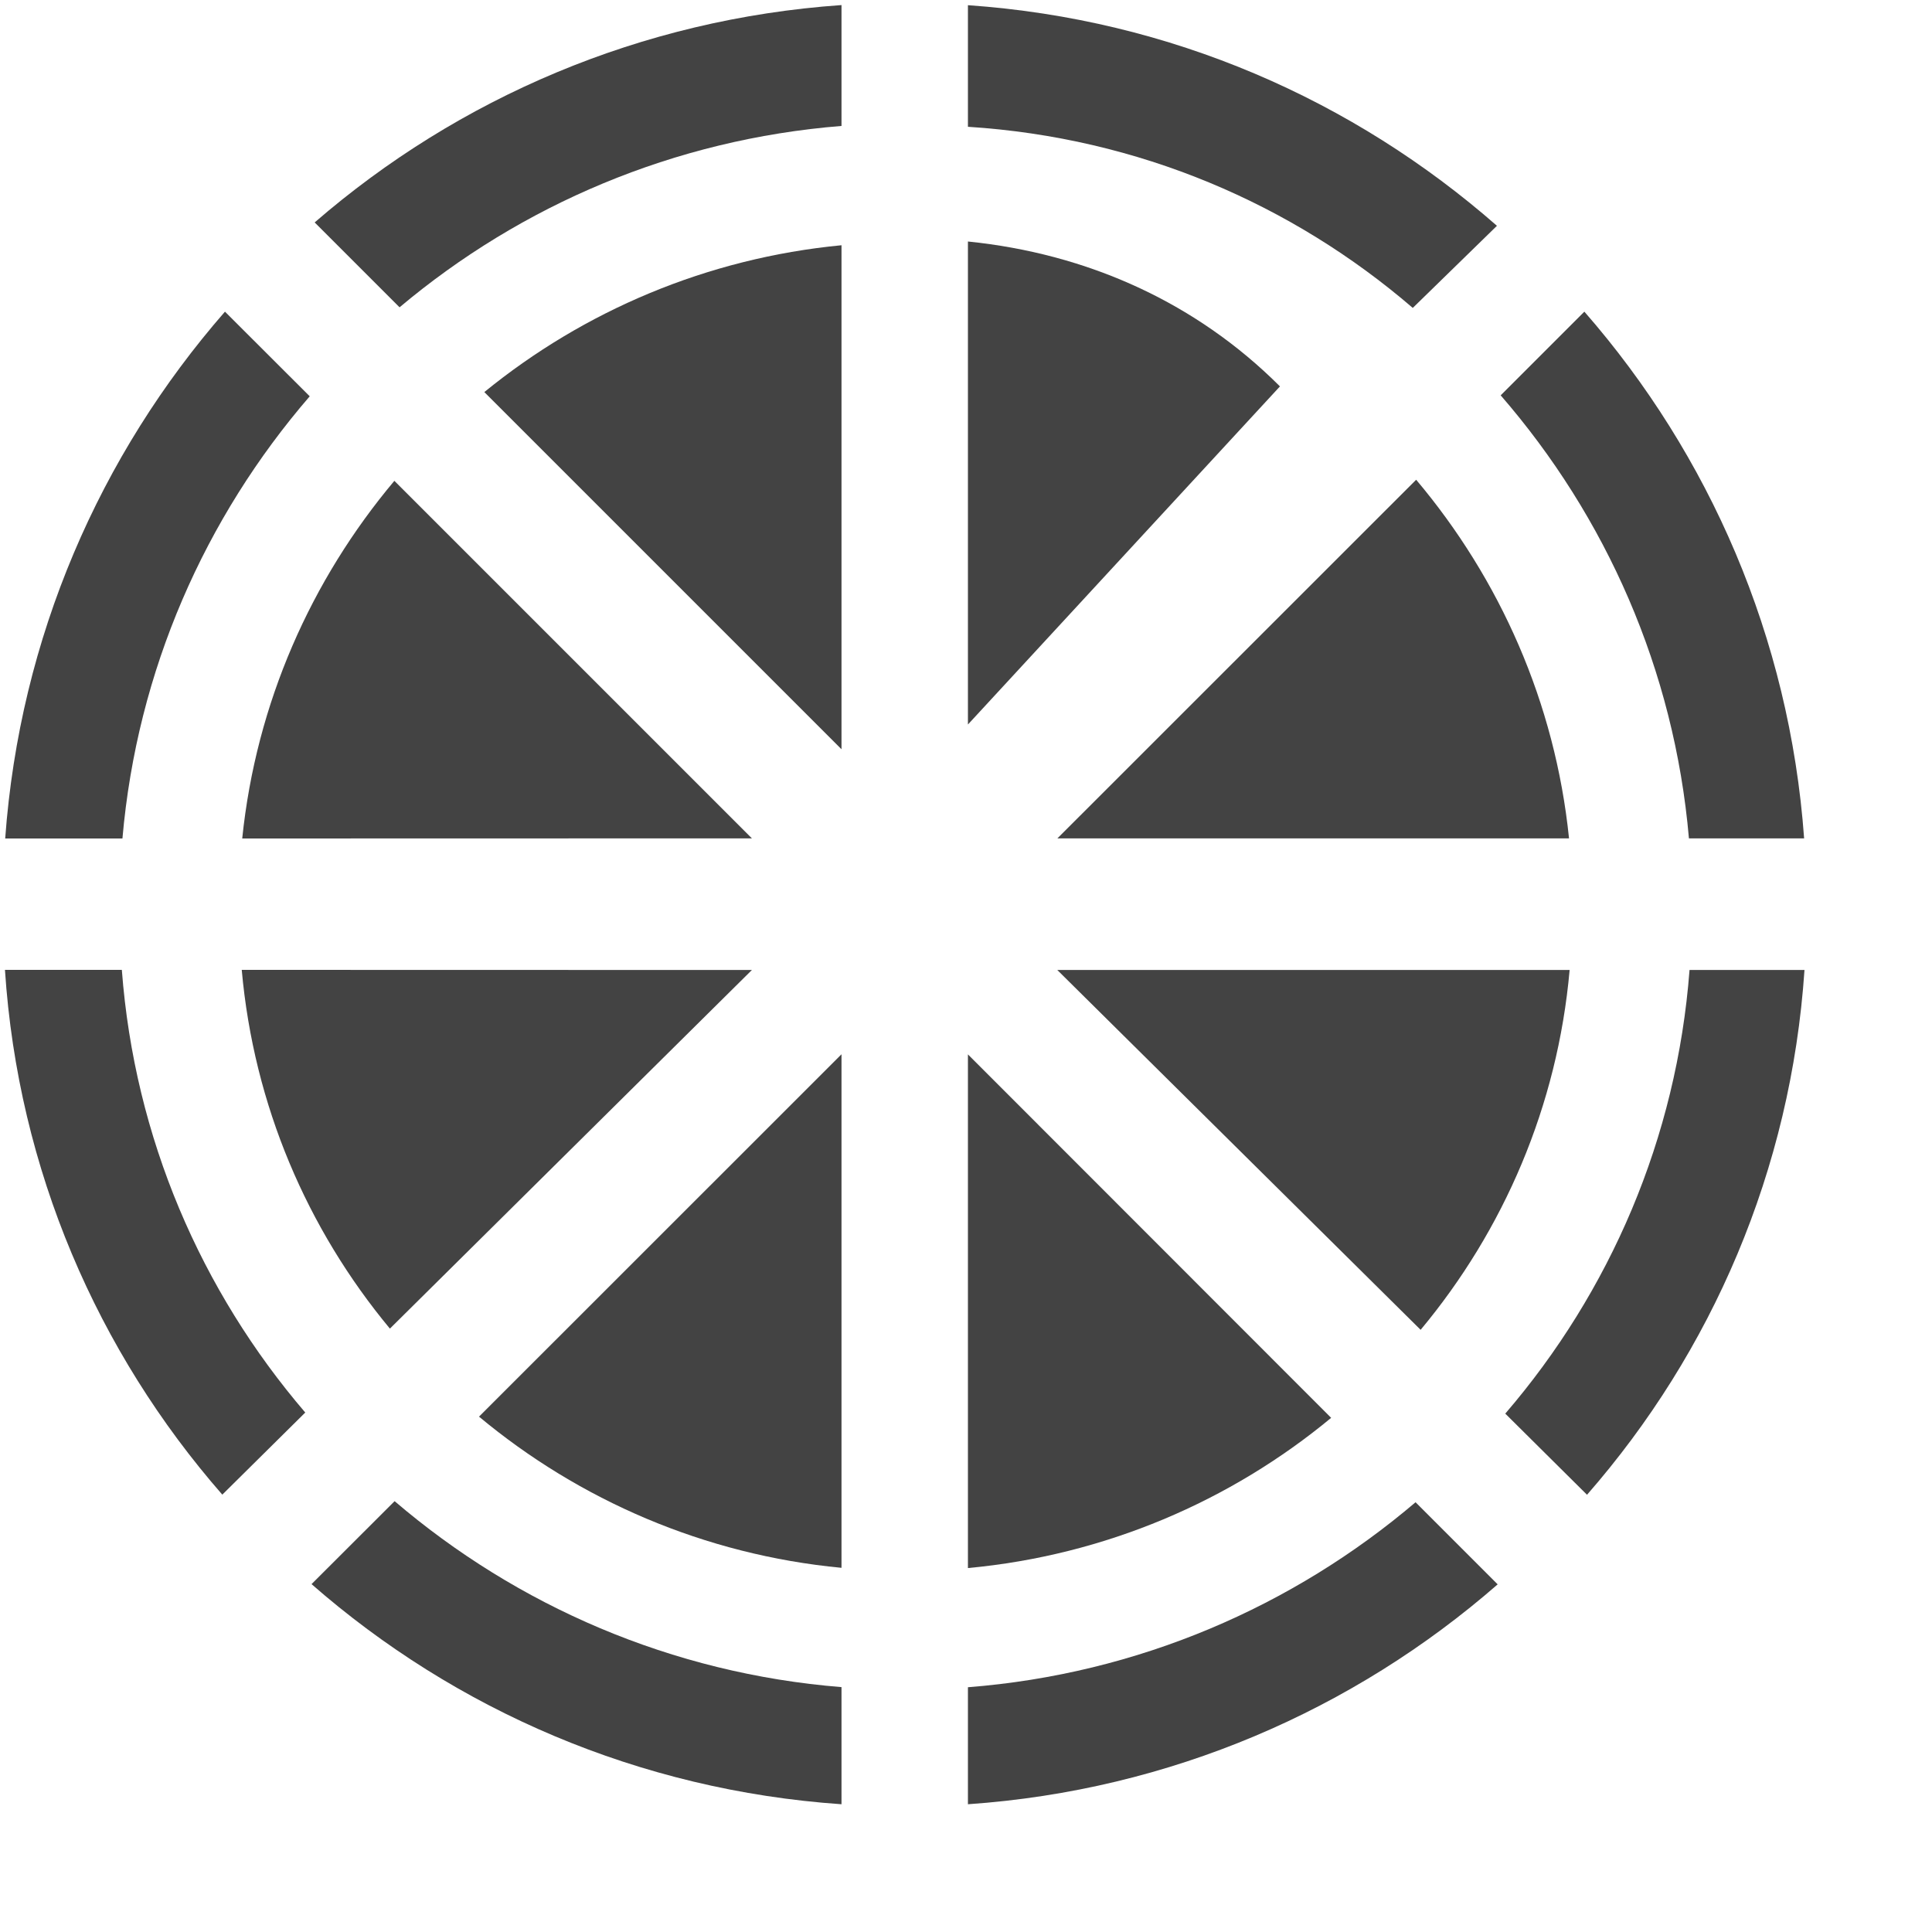 <?xml version="1.0" encoding="utf-8"?>
<svg width="800px" height="800px" viewBox="0 0 16 16" xmlns="http://www.w3.org/2000/svg">
  <title>Pizza</title>
  <g stroke="none" stroke-width="1" fill="none" fill-rule="evenodd">
    <g fill="#434343">
      <!-- Base ya existente -->
      <path d="M1.863,2.581 C0.829,3.766 0.164,5.277 0.043,6.944 L1.014,6.944 C1.135,5.551 1.699,4.285 2.565,3.282 L1.863,2.581 Z"/>
      <path d="M3.266,3.982 C2.577,4.802 2.121,5.823 2.006,6.944 L6.227,6.943 L3.266,3.982 Z"/>
      <path d="M6.969,0.042 C5.305,0.158 3.793,0.814 2.606,1.842 L3.309,2.545 C4.315,1.699 5.581,1.154 6.969,1.043 Z"/>
      <path d="M6.969,2.031 C5.854,2.138 4.834,2.576 4.011,3.247 L6.969,6.205 Z"/>
      <path d="M2.002,8.032 C2.102,9.153 2.544,10.178 3.229,11.003 L6.227,8.033 Z"/>
      <path d="M0.041,8.032 C0.15,9.689 0.809,11.197 1.841,12.378 L2.528,11.698 C1.666,10.692 1.114,9.424 1.009,8.032 Z"/>
      <path d="M3.967,11.732 C4.797,12.423 5.833,12.876 6.969,12.984 L6.969,8.731 Z"/>
      <path d="M2.58,13.119 C3.77,14.16 5.292,14.826 6.969,14.942 L6.969,13.972 C5.562,13.859 4.281,13.298 3.268,12.432 Z"/>
      <path d="M13.143,12.379 C14.176,11.197 14.832,9.691 14.944,8.033 L13.992,8.033 C13.886,9.428 13.332,10.7 12.466,11.707 Z"/>
      <path d="M8.756,8.033 L11.765,11.013 C12.453,10.188 12.899,9.159 12.999,8.033 Z"/>
      <path d="M12.994,6.943 C12.879,5.819 12.421,4.795 11.728,3.973 L8.757,6.943 Z"/>
      <path d="M14.941,6.943 C14.82,5.277 14.155,3.765 13.121,2.581 L12.428,3.274 C13.299,4.278 13.866,5.546 13.987,6.943 Z"/>
      <path d="M8.016,14.942 C9.692,14.826 11.212,14.16 12.403,13.121 L11.723,12.441 C10.707,13.305 9.424,13.863 8.016,13.973 Z"/>
      <path d="M8.016,12.986 C9.153,12.88 10.192,12.431 11.024,11.742 L8.016,8.732 Z"/>
      
      <!-- 🔥 Nuevo slice completado (2 en punto) -->
      <path d="M8.016,0.043 C9.7,0.16 11.21,0.83 12.397,1.87 L11.7,2.55 C10.7,1.69 9.43,1.14 8.016,1.05 Z"/>
      <path d="M8.016,2.0 C9.0,2.1 9.9,2.5 10.6,3.2 L8.016,6.0 Z"/>

      <!-- ❌ Slice faltante ahora (10–12 arriba izquierda) -->
      <!-- Puedes omitir el equivalente de este sector, así queda vacío -->
    </g>
  </g>
</svg>
